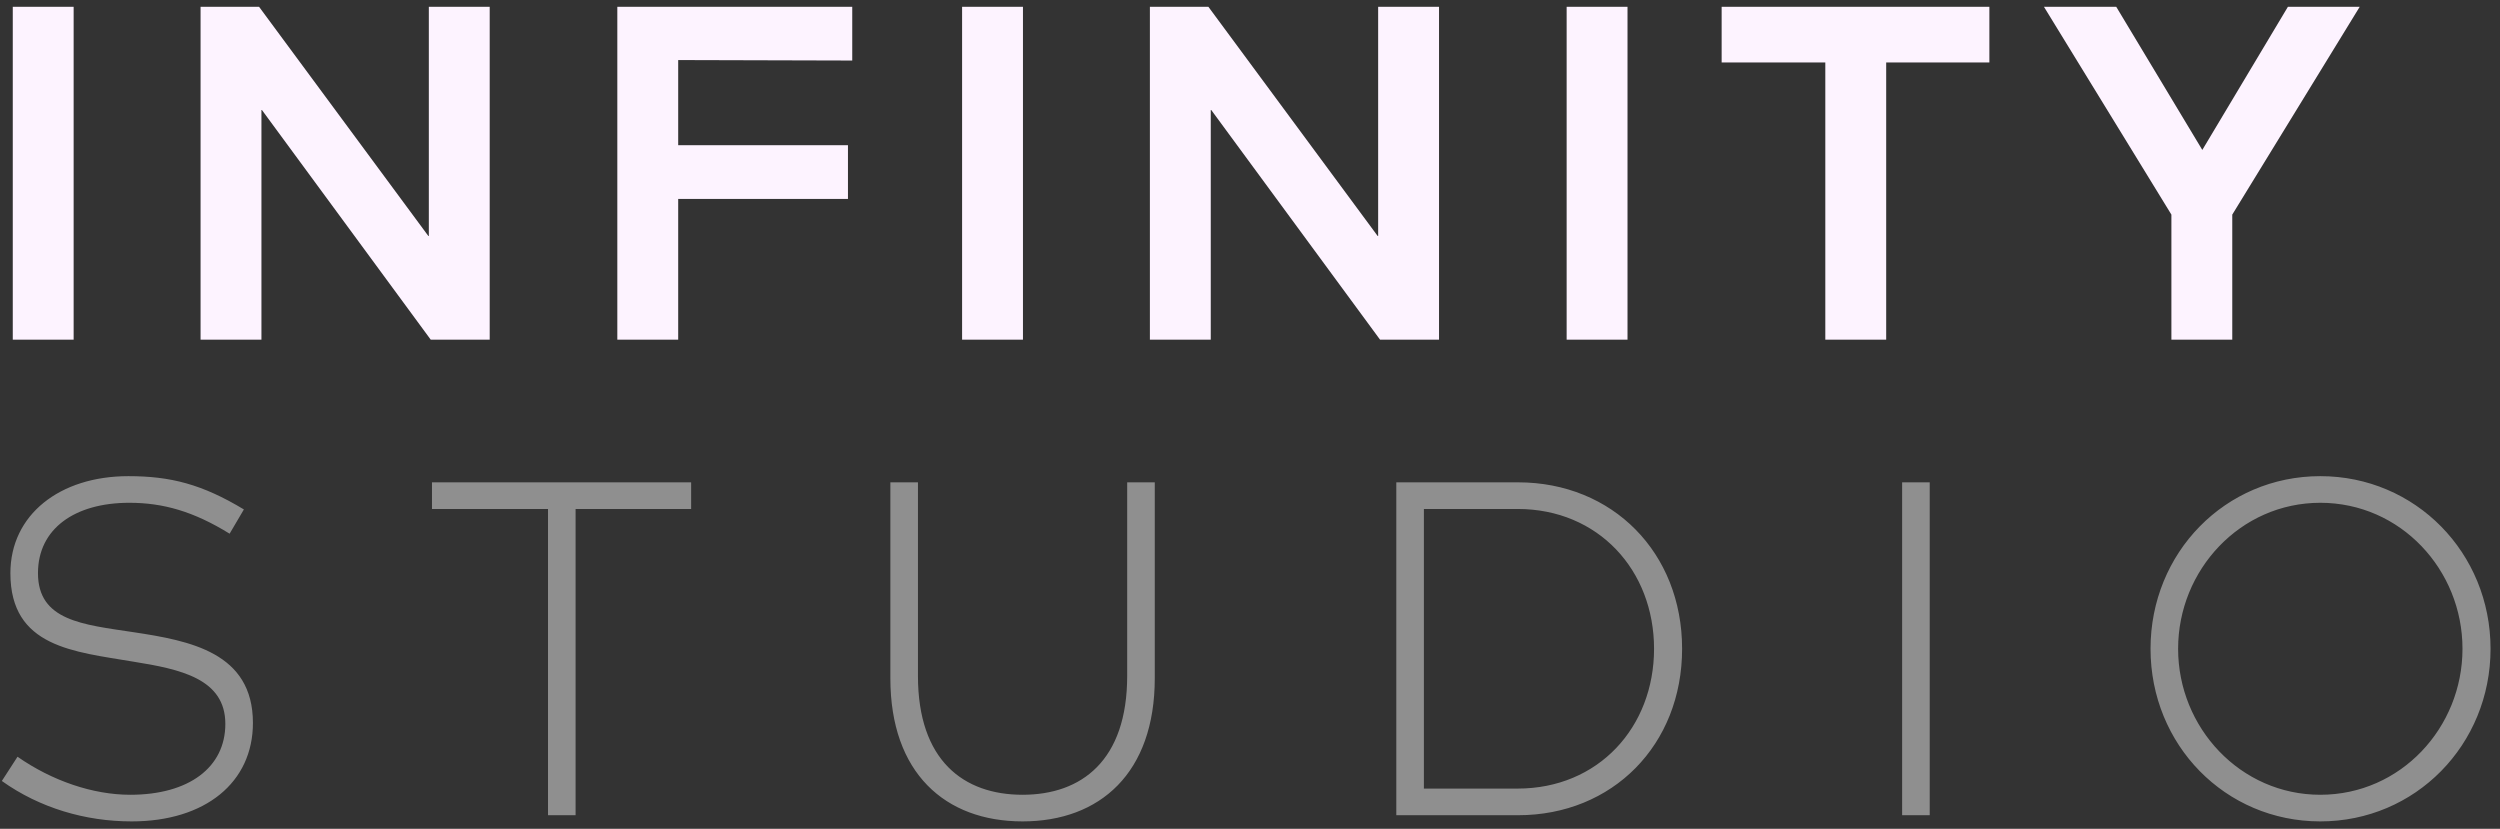 <svg width="184" height="61" viewBox="0 0 184 61" fill="none" xmlns="http://www.w3.org/2000/svg">
<rect x="0" y="0" width="184" height="61" fill="#333333" stroke="none"/>
<path d="M5.42 25V0.5H0.94V25H5.42ZM19.242 25V8.095H19.277L31.702 25H36.042V0.5H31.562V17.37H31.527L19.067 0.5H14.762V25H19.242ZM49.915 25V14.64H62.41V10.685H49.915V4.42L62.725 4.455V0.5H45.435V25H49.915ZM75.29 25V0.5H70.81V25H75.29ZM89.112 25V8.095H89.147L101.572 25H105.912V0.5H101.432V17.37H101.397L88.937 0.5H84.632V25H89.112ZM119.785 25V0.5H115.305V25H119.785ZM138.823 25V4.595H146.418V0.5H126.713V4.595H134.343V25H138.823ZM164.295 25V15.795L173.675 0.5H168.39L162.09 11.035L155.755 0.5H150.435L159.815 15.795V25H164.295Z" fill="#FDF3FF"/>
<path d="M0.135 57.48C2.935 59.475 6.295 60.455 9.69 60.455C15.115 60.455 18.615 57.585 18.615 53.21C18.615 48.03 13.995 47.155 9.795 46.525C6.085 45.965 2.795 45.685 2.795 42.185C2.795 38.895 5.525 37.005 9.515 37.005C12 37.005 14.24 37.635 16.9 39.28L17.95 37.495C14.87 35.64 12.56 35.045 9.445 35.045C4.405 35.045 0.765 37.88 0.765 42.185C0.765 47.645 5.455 47.96 9.795 48.695C13.295 49.255 16.585 49.955 16.585 53.28C16.585 56.465 13.925 58.495 9.585 58.495C6.855 58.495 3.845 57.48 1.29 55.695L0.135 57.48ZM42.363 60V37.46H50.868V35.5H31.793V37.46H40.333V60H42.363ZM65.531 49.92C65.531 56.885 69.556 60.455 75.261 60.455C80.966 60.455 84.991 56.885 84.991 49.92V35.5H82.961V49.745C82.961 55.975 79.601 58.495 75.261 58.495C70.921 58.495 67.561 55.975 67.561 49.745V35.5H65.531V49.92ZM111.728 60C118.693 60 123.803 54.82 123.803 47.75C123.803 40.68 118.693 35.5 111.728 35.5H102.768V60H111.728ZM104.798 37.46H111.693C117.643 37.46 121.738 41.975 121.738 47.75C121.738 53.525 117.643 58.04 111.693 58.04H104.798V37.46ZM142.027 60V35.5H139.997V60H142.027ZM170.774 60.455C177.774 60.455 183.304 54.82 183.304 47.75C183.304 40.68 177.774 35.045 170.774 35.045C163.774 35.045 158.279 40.68 158.279 47.75C158.279 54.82 163.774 60.455 170.774 60.455ZM170.774 58.495C164.894 58.495 160.309 53.56 160.309 47.75C160.309 41.94 164.894 37.005 170.774 37.005C176.689 37.005 181.239 41.94 181.239 47.75C181.239 53.56 176.689 58.495 170.774 58.495Z" fill="#8F8F8F"/>
</svg>
